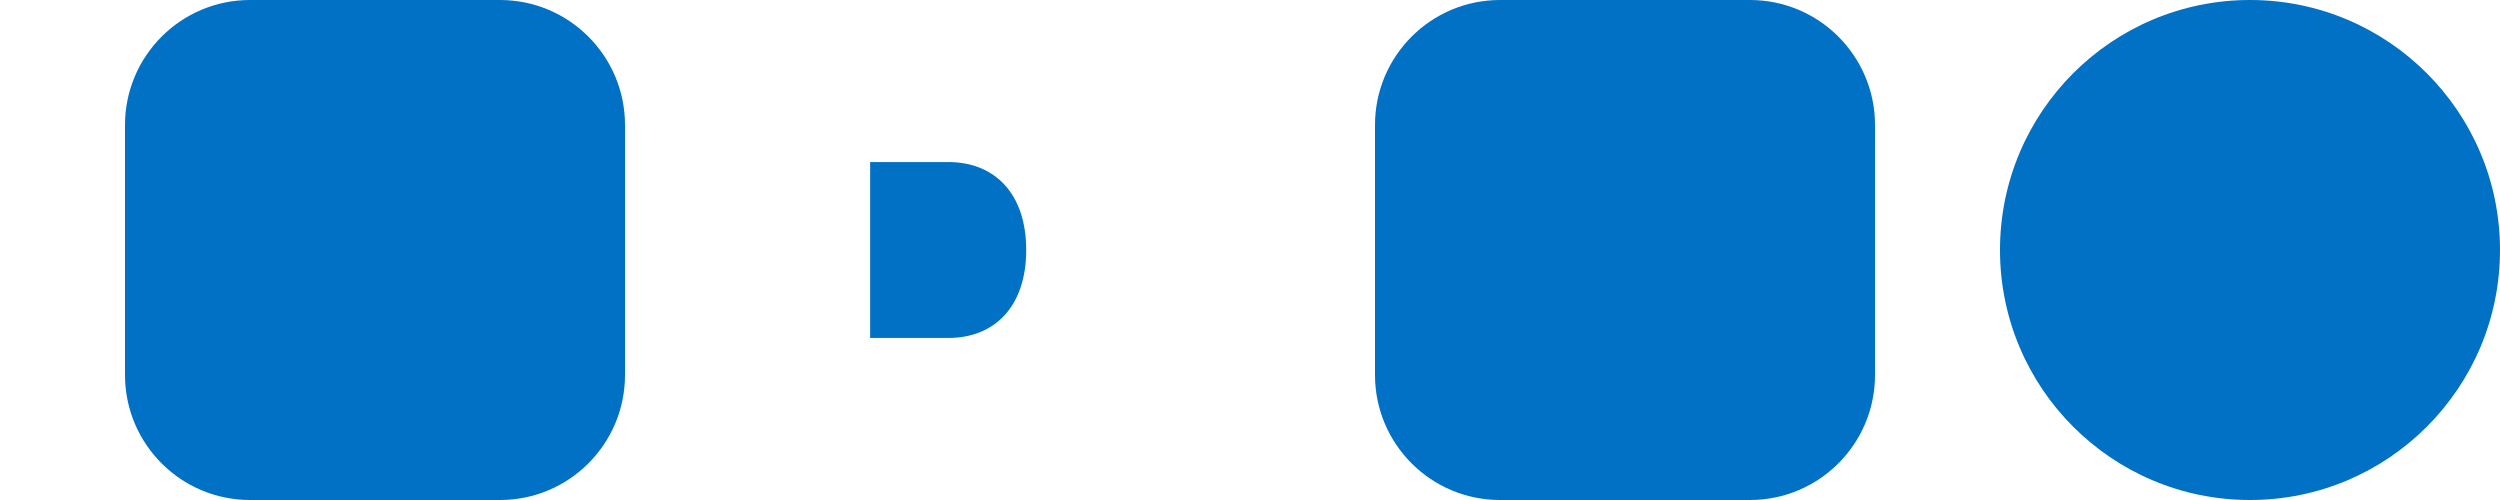 <svg width="120" height="24" viewBox="0 0 120 24" fill="none" xmlns="http://www.w3.org/2000/svg">
  <path d="M45.513 7.778H41.767V16.222H45.513C47.747 16.222 49.258 14.711 49.258 12C49.258 9.289 47.747 7.778 45.513 7.778Z" fill="#0071C5"/>
  <path d="M120 12C120 18.627 114.627 24 108 24C101.373 24 96 18.627 96 12C96 5.373 101.373 0 108 0C114.627 0 120 5.373 120 12Z" fill="#0071C5"/>
  <path d="M24 0H12C8.688 0 6 2.688 6 6V18C6 21.312 8.688 24 12 24H24C27.312 24 30 21.312 30 18V6C30 2.688 27.312 0 24 0Z" fill="#0071C5"/>
  <path d="M84 7.2H72V16.8H84M84 0H72C68.688 0 66 2.688 66 6V18C66 21.312 68.688 24 72 24H84C87.312 24 90 21.312 90 18V6C90 2.688 87.312 0 84 0Z" fill="#0071C5"/>
</svg> 